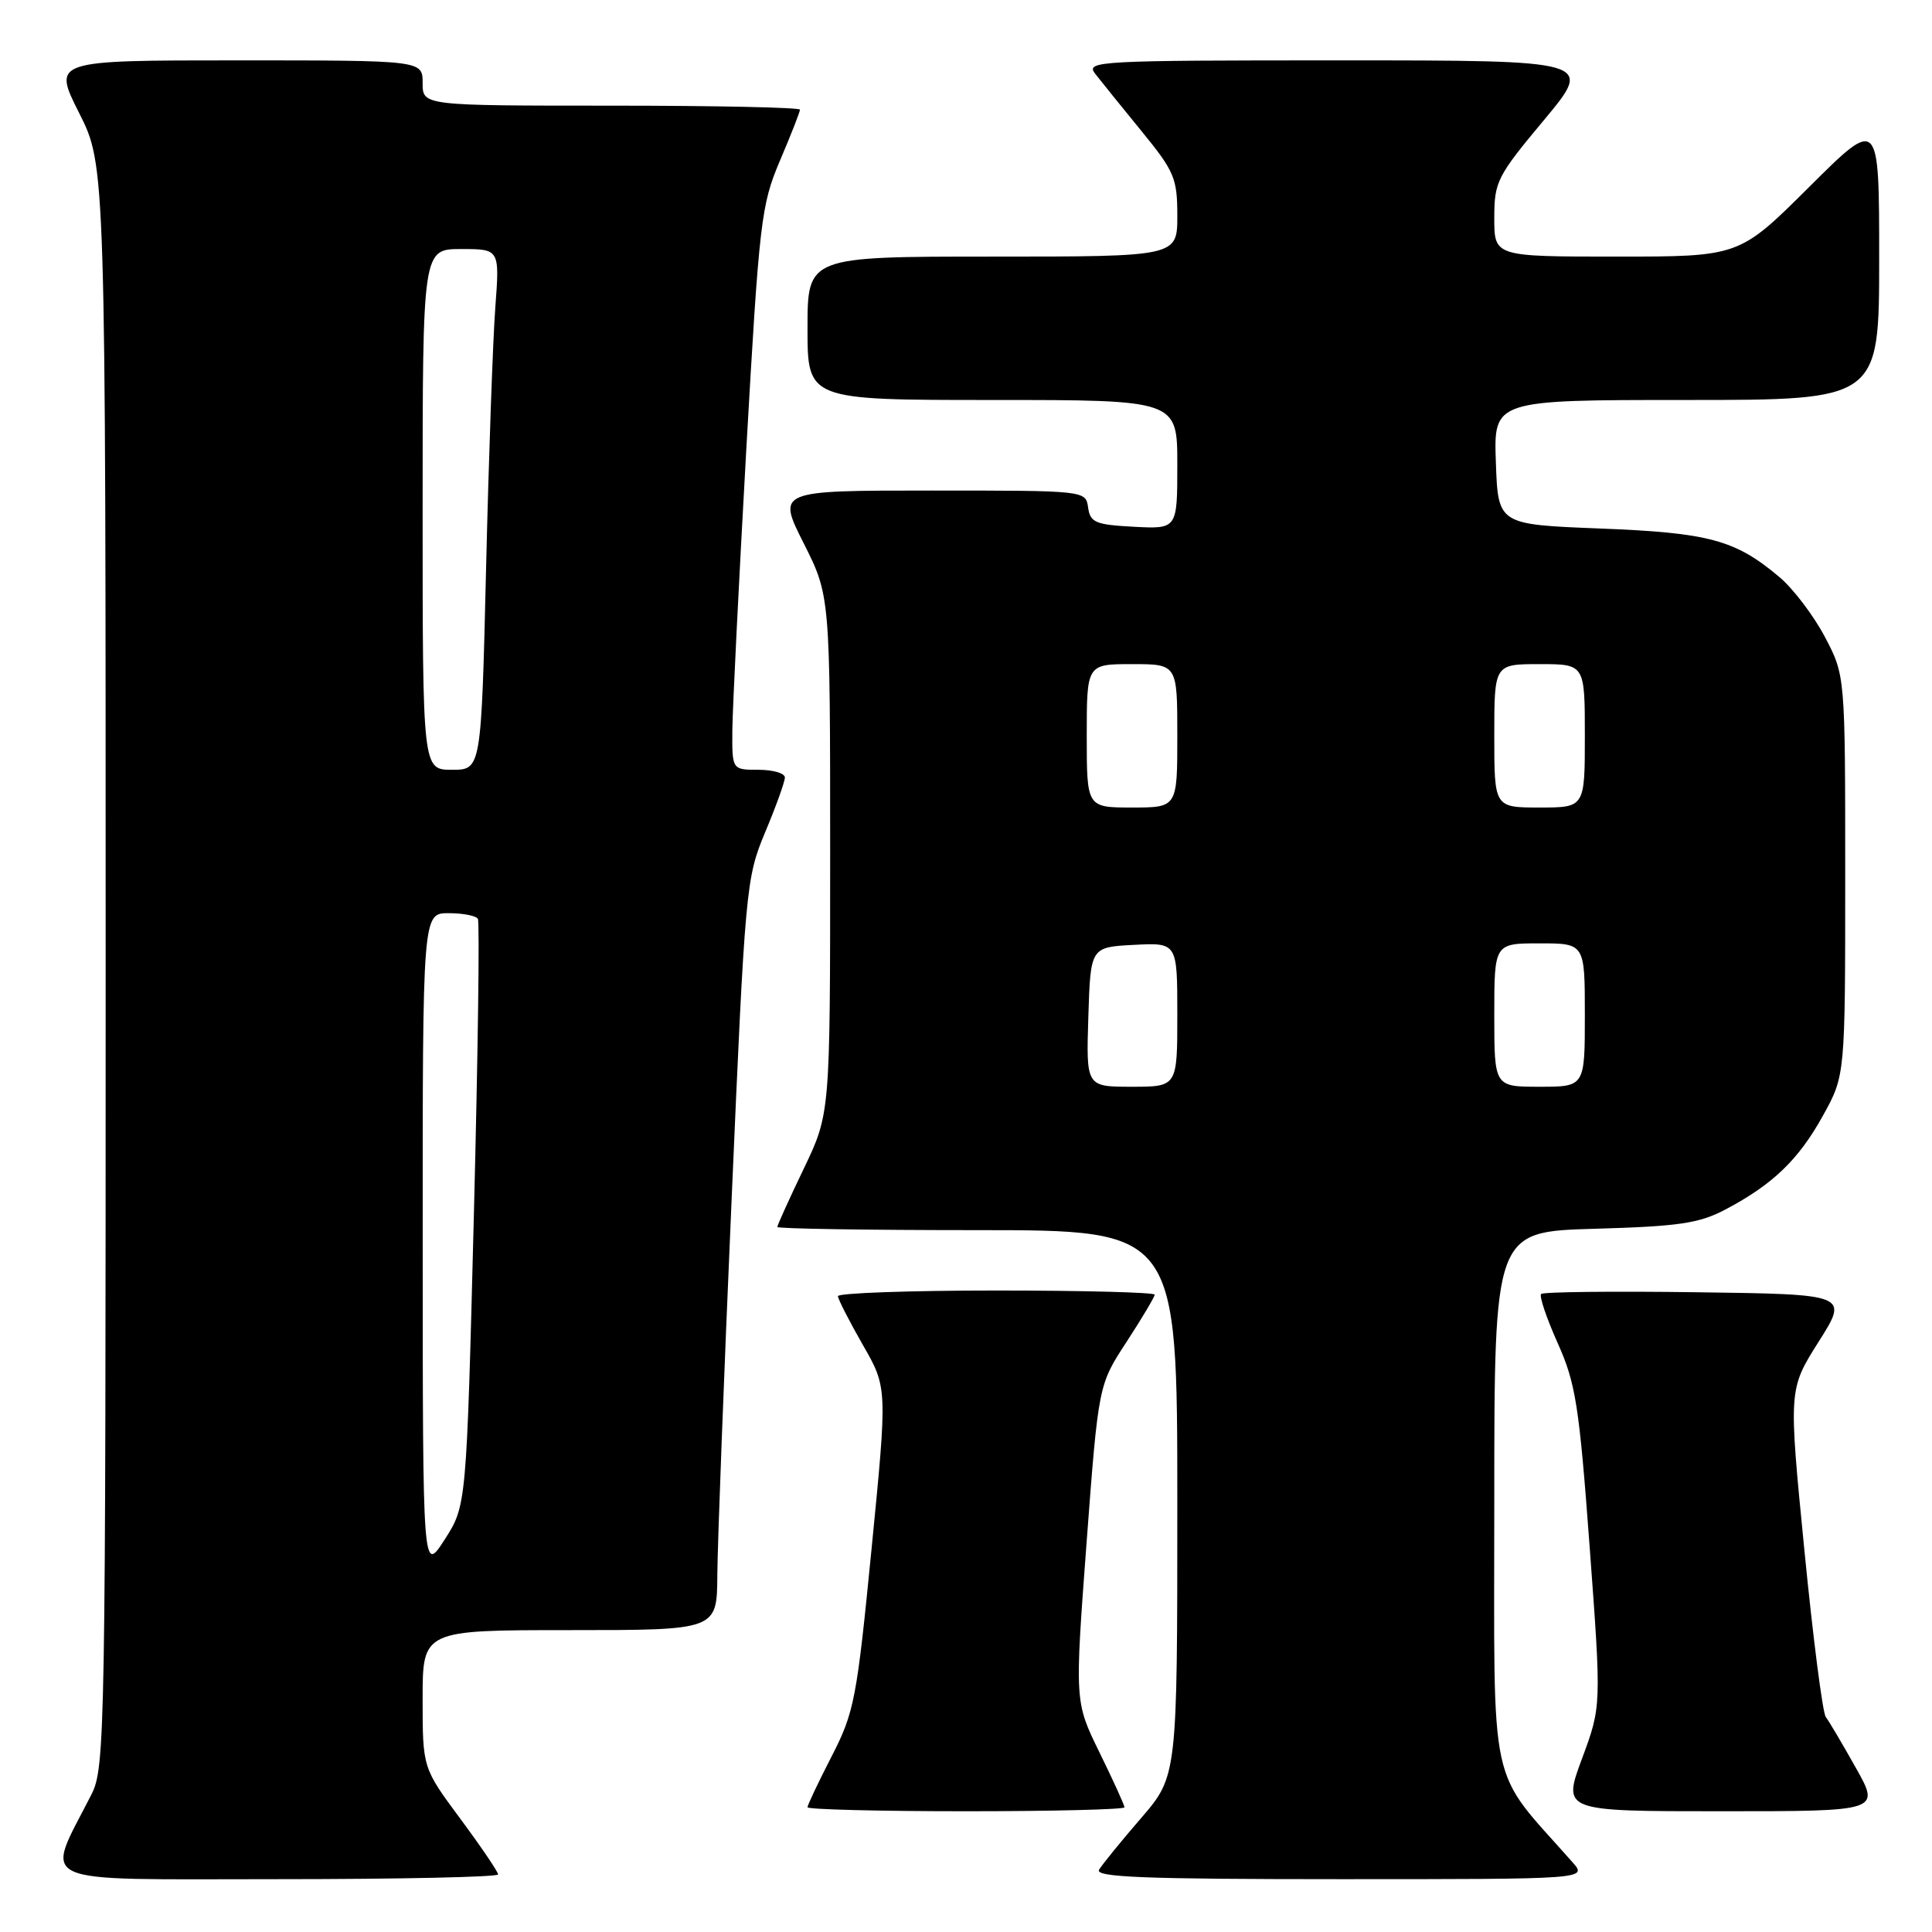 <?xml version="1.0" encoding="UTF-8" standalone="no"?>
<!DOCTYPE svg PUBLIC "-//W3C//DTD SVG 1.1//EN" "http://www.w3.org/Graphics/SVG/1.1/DTD/svg11.dtd" >
<svg xmlns="http://www.w3.org/2000/svg" xmlns:xlink="http://www.w3.org/1999/xlink" version="1.1" viewBox="0 0 256 256">
 <g >
 <path fill="currentColor"
d=" M 66.00 248.37 C 66.00 248.03 63.75 244.71 61.00 241.00 C 56.00 234.26 56.00 234.26 56.00 225.13 C 56.00 216.00 56.00 216.00 75.50 216.00 C 95.00 216.00 95.00 216.00 95.05 208.75 C 95.07 204.76 95.92 182.38 96.94 159.00 C 98.74 117.52 98.85 116.35 101.39 110.27 C 102.83 106.84 104.00 103.58 104.00 103.02 C 104.00 102.46 102.42 102.00 100.50 102.00 C 97.00 102.00 97.00 102.00 97.04 96.75 C 97.07 93.86 97.90 77.10 98.89 59.50 C 100.61 29.22 100.85 27.17 103.35 21.28 C 104.81 17.86 106.00 14.82 106.00 14.53 C 106.00 14.24 94.75 14.00 81.00 14.00 C 56.00 14.00 56.00 14.00 56.00 11.00 C 56.00 8.00 56.00 8.00 31.49 8.00 C 6.97 8.00 6.97 8.00 10.49 14.98 C 14.00 21.95 14.00 21.95 14.00 128.01 C 14.00 229.99 13.93 234.22 12.11 237.79 C 5.91 249.98 3.77 249.00 36.55 249.00 C 52.75 249.00 66.00 248.72 66.00 248.37 Z  M 208.36 246.75 C 197.05 233.94 198.00 238.35 198.00 198.96 C 198.00 163.20 198.00 163.20 211.25 162.82 C 222.46 162.50 225.13 162.11 228.62 160.27 C 234.91 156.95 238.31 153.68 241.55 147.83 C 244.50 142.50 244.50 142.50 244.50 116.00 C 244.50 89.50 244.50 89.50 241.80 84.38 C 240.31 81.56 237.61 78.01 235.80 76.48 C 229.94 71.53 226.46 70.59 212.00 70.03 C 198.50 69.50 198.50 69.50 198.21 61.25 C 197.92 53.00 197.92 53.00 223.46 53.00 C 249.00 53.00 249.00 53.00 249.00 34.27 C 249.00 15.54 249.00 15.54 239.73 24.77 C 230.46 34.00 230.46 34.00 214.23 34.00 C 198.00 34.00 198.00 34.00 198.00 28.90 C 198.00 24.07 198.36 23.36 204.59 15.90 C 211.17 8.00 211.17 8.00 177.46 8.00 C 145.51 8.00 143.83 8.09 145.10 9.75 C 145.85 10.71 148.60 14.13 151.23 17.34 C 155.62 22.71 156.00 23.61 156.00 28.59 C 156.00 34.00 156.00 34.00 131.50 34.00 C 107.00 34.00 107.00 34.00 107.00 43.50 C 107.00 53.00 107.00 53.00 131.50 53.00 C 156.00 53.00 156.00 53.00 156.00 61.55 C 156.00 70.10 156.00 70.10 150.25 69.80 C 145.16 69.53 144.46 69.24 144.18 67.25 C 143.86 65.00 143.86 65.00 123.42 65.00 C 102.97 65.00 102.97 65.00 106.49 71.98 C 110.00 78.95 110.00 78.95 110.00 113.25 C 110.00 147.56 110.00 147.56 106.50 154.86 C 104.57 158.88 103.00 162.35 103.00 162.58 C 103.00 162.81 114.92 163.00 129.50 163.00 C 156.00 163.00 156.00 163.00 156.00 199.17 C 156.00 235.34 156.00 235.34 151.19 240.92 C 148.54 243.99 146.04 247.06 145.63 247.75 C 145.04 248.74 151.70 249.00 177.62 249.00 C 210.35 249.00 210.35 249.00 208.36 246.75 Z  M 149.00 239.48 C 149.00 239.19 147.51 235.92 145.70 232.23 C 142.40 225.50 142.40 225.50 143.97 204.50 C 145.55 183.50 145.55 183.50 149.28 177.80 C 151.32 174.66 153.00 171.85 153.00 171.55 C 153.00 171.25 143.55 171.00 132.00 171.00 C 120.45 171.00 111.01 171.34 111.03 171.75 C 111.05 172.16 112.53 175.06 114.32 178.19 C 117.59 183.87 117.59 183.87 115.49 205.19 C 113.53 225.15 113.20 226.89 110.20 232.72 C 108.44 236.14 107.00 239.18 107.00 239.47 C 107.00 239.76 116.45 240.00 128.00 240.00 C 139.55 240.00 149.00 239.76 149.00 239.48 Z  M 245.91 234.25 C 244.14 231.09 242.34 228.05 241.92 227.50 C 241.51 226.94 240.22 216.95 239.08 205.30 C 236.99 184.10 236.99 184.10 240.97 177.80 C 244.96 171.50 244.96 171.50 224.83 171.23 C 213.76 171.08 204.48 171.18 204.21 171.46 C 203.93 171.73 204.92 174.65 206.39 177.94 C 208.79 183.28 209.25 186.21 210.64 205.01 C 212.20 226.08 212.20 226.08 209.62 233.04 C 207.04 240.00 207.04 240.00 228.09 240.00 C 249.15 240.00 249.15 240.00 245.91 234.25 Z  M 56.01 164.75 C 56.00 121.00 56.00 121.00 59.44 121.00 C 61.33 121.00 63.08 121.34 63.32 121.75 C 63.57 122.16 63.33 139.82 62.79 161.00 C 61.81 199.50 61.81 199.50 58.92 204.00 C 56.02 208.50 56.02 208.50 56.01 164.75 Z  M 56.00 67.50 C 56.00 33.00 56.00 33.00 61.10 33.00 C 66.21 33.00 66.21 33.00 65.63 40.75 C 65.31 45.01 64.76 60.54 64.41 75.25 C 63.77 102.00 63.77 102.00 59.89 102.00 C 56.00 102.00 56.00 102.00 56.00 67.50 Z  M 144.21 134.75 C 144.50 125.50 144.50 125.50 150.25 125.20 C 156.00 124.90 156.00 124.90 156.00 134.45 C 156.00 144.00 156.00 144.00 149.96 144.00 C 143.92 144.00 143.92 144.00 144.21 134.75 Z  M 198.00 134.50 C 198.00 125.00 198.00 125.00 204.00 125.00 C 210.00 125.00 210.00 125.00 210.00 134.50 C 210.00 144.00 210.00 144.00 204.00 144.00 C 198.00 144.00 198.00 144.00 198.00 134.50 Z  M 144.00 97.50 C 144.00 88.00 144.00 88.00 150.00 88.00 C 156.00 88.00 156.00 88.00 156.00 97.50 C 156.00 107.00 156.00 107.00 150.00 107.00 C 144.00 107.00 144.00 107.00 144.00 97.50 Z  M 198.00 97.50 C 198.00 88.00 198.00 88.00 204.00 88.00 C 210.00 88.00 210.00 88.00 210.00 97.50 C 210.00 107.00 210.00 107.00 204.00 107.00 C 198.00 107.00 198.00 107.00 198.00 97.50 Z "/>
</g>
</svg>